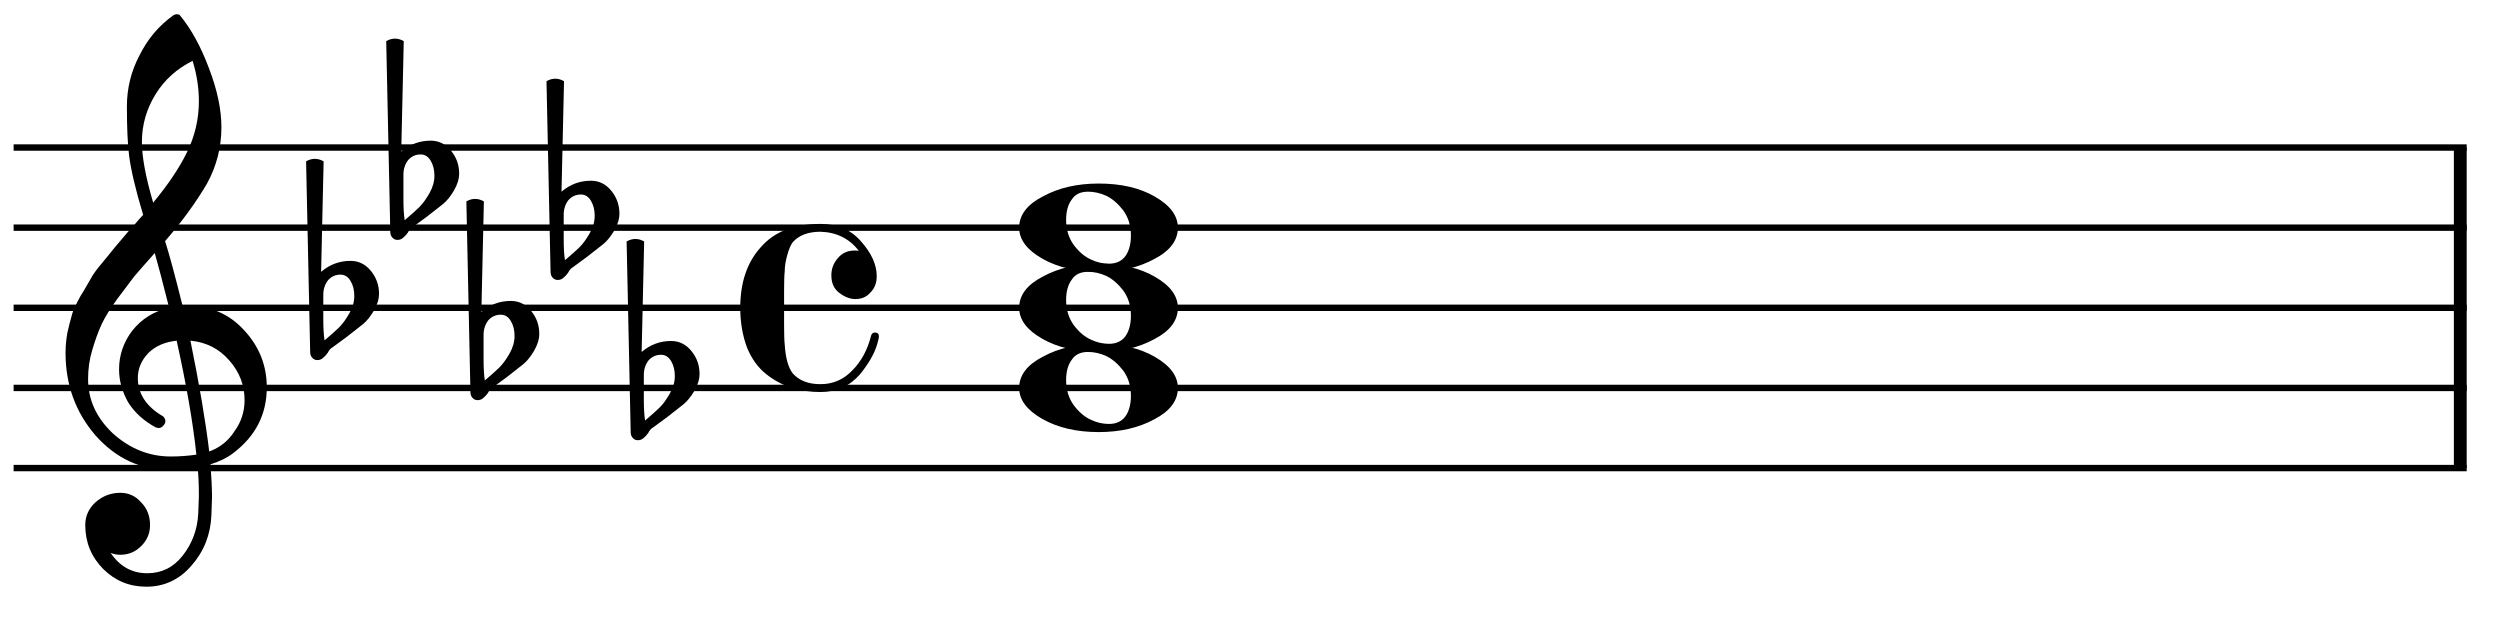 <?xml version="1.0" encoding="UTF-8" standalone="no"?>
<svg width="156px" height="39px" viewBox="0 0 156 39"
 xmlns="http://www.w3.org/2000/svg" xmlns:xlink="http://www.w3.org/1999/xlink" version="1.2" baseProfile="tiny">
<title>db-c-ebm7</title>
<desc>Generated by MuseScore 2.0.3</desc>
<polyline class="" fill="none" stroke="#000000" stroke-width="0.40" stroke-linejoin="bevel" points="0.85,9.207 153.921,9.207"/>
<polyline class="" fill="none" stroke="#000000" stroke-width="0.40" stroke-linejoin="bevel" points="0.85,14.207 153.921,14.207"/>
<polyline class="" fill="none" stroke="#000000" stroke-width="0.40" stroke-linejoin="bevel" points="0.85,19.208 153.921,19.208"/>
<polyline class="" fill="none" stroke="#000000" stroke-width="0.40" stroke-linejoin="bevel" points="0.85,24.208 153.921,24.208"/>
<polyline class="" fill="none" stroke="#000000" stroke-width="0.40" stroke-linejoin="bevel" points="0.85,29.208 153.921,29.208"/>
<polyline class="" fill="none" stroke="#000000" stroke-width="0.80" stroke-linejoin="bevel" points="153.521,9.207 153.521,29.208"/>
<path class="" d="M67.893,11.961 C67.425,11.961 67.086,12.124 66.878,12.449 C66.643,12.762 66.526,13.185 66.526,13.719 C66.526,14.331 66.689,14.858 67.014,15.301 C67.34,15.731 67.698,16.03 68.089,16.199 C68.44,16.369 68.811,16.453 69.202,16.453 C69.658,16.453 70.003,16.291 70.237,15.965 C70.459,15.639 70.569,15.216 70.569,14.695 C70.569,14.084 70.406,13.556 70.081,13.114 C69.755,12.697 69.404,12.397 69.026,12.215 C68.649,12.046 68.271,11.961 67.893,11.961 M68.558,11.453 C69.964,11.453 71.136,11.727 72.073,12.274 C73.024,12.82 73.499,13.465 73.499,14.207 C73.499,15.002 73.011,15.652 72.034,16.16 C71.058,16.694 69.899,16.961 68.558,16.961 C67.177,16.961 66.005,16.688 65.042,16.141 C64.078,15.594 63.596,14.949 63.596,14.207 C63.596,13.413 64.091,12.762 65.081,12.254 C66.058,11.72 67.216,11.453 68.558,11.453"/>
<path class="" d="M67.893,16.962 C67.425,16.962 67.086,17.124 66.878,17.45 C66.643,17.762 66.526,18.185 66.526,18.719 C66.526,19.331 66.689,19.859 67.014,20.301 C67.34,20.731 67.698,21.03 68.089,21.2 C68.44,21.369 68.811,21.454 69.202,21.454 C69.658,21.454 70.003,21.291 70.237,20.965 C70.459,20.64 70.569,20.217 70.569,19.696 C70.569,19.084 70.406,18.556 70.081,18.114 C69.755,17.697 69.404,17.398 69.026,17.215 C68.649,17.046 68.271,16.962 67.893,16.962 M68.558,16.454 C69.964,16.454 71.136,16.727 72.073,17.274 C73.024,17.821 73.499,18.465 73.499,19.208 C73.499,20.002 73.011,20.653 72.034,21.161 C71.058,21.695 69.899,21.962 68.558,21.962 C67.177,21.962 66.005,21.688 65.042,21.141 C64.078,20.594 63.596,19.95 63.596,19.208 C63.596,18.413 64.091,17.762 65.081,17.254 C66.058,16.721 67.216,16.454 68.558,16.454"/>
<path class="" d="M67.893,21.962 C67.425,21.962 67.086,22.125 66.878,22.45 C66.643,22.763 66.526,23.186 66.526,23.72 C66.526,24.332 66.689,24.859 67.014,25.302 C67.34,25.731 67.698,26.031 68.089,26.2 C68.44,26.369 68.811,26.454 69.202,26.454 C69.658,26.454 70.003,26.291 70.237,25.966 C70.459,25.64 70.569,25.217 70.569,24.696 C70.569,24.084 70.406,23.557 70.081,23.114 C69.755,22.698 69.404,22.398 69.026,22.216 C68.649,22.046 68.271,21.962 67.893,21.962 M68.558,21.454 C69.964,21.454 71.136,21.727 72.073,22.274 C73.024,22.821 73.499,23.466 73.499,24.208 C73.499,25.002 73.011,25.653 72.034,26.161 C71.058,26.695 69.899,26.962 68.558,26.962 C67.177,26.962 66.005,26.688 65.042,26.142 C64.078,25.595 63.596,24.95 63.596,24.208 C63.596,23.414 64.091,22.763 65.081,22.255 C66.058,21.721 67.216,21.454 68.558,21.454"/>
<path class="" d="M11.394,19.091 C11.394,19.091 11.433,19.091 11.511,19.091 C11.564,19.078 11.609,19.071 11.648,19.071 C13.107,19.071 14.305,19.585 15.242,20.614 C16.18,21.63 16.648,22.815 16.648,24.169 C16.648,25.849 15.952,27.216 14.558,28.27 C14.194,28.557 13.719,28.791 13.133,28.974 C13.198,29.82 13.23,30.503 13.23,31.024 C13.23,31.128 13.217,31.506 13.191,32.157 C13.139,33.368 12.723,34.416 11.941,35.302 C11.186,36.174 10.248,36.61 9.129,36.61 C8.074,36.61 7.176,36.239 6.433,35.497 C5.691,34.742 5.32,33.83 5.32,32.763 C5.32,32.203 5.535,31.727 5.965,31.337 C6.407,30.946 6.922,30.751 7.508,30.751 C8.028,30.751 8.465,30.953 8.816,31.356 C9.181,31.734 9.363,32.203 9.363,32.763 C9.363,33.27 9.181,33.707 8.816,34.071 C8.452,34.436 8.015,34.618 7.508,34.618 C7.299,34.618 7.097,34.579 6.902,34.501 C7.475,35.347 8.237,35.77 9.187,35.77 C10.086,35.77 10.821,35.406 11.394,34.677 C11.993,33.921 12.319,33.042 12.371,32.04 C12.397,31.415 12.41,31.057 12.41,30.966 C12.41,30.236 12.384,29.638 12.332,29.169 C11.681,29.273 11.101,29.325 10.594,29.325 C8.784,29.325 7.241,28.609 5.965,27.177 C4.715,25.731 4.09,24.013 4.09,22.02 C4.09,21.604 4.129,21.18 4.207,20.751 C4.285,20.399 4.383,20.015 4.5,19.599 C4.565,19.364 4.741,18.986 5.027,18.466 C5.131,18.309 5.249,18.114 5.379,17.88 C5.509,17.645 5.6,17.489 5.652,17.411 C5.782,17.151 6.036,16.799 6.414,16.356 C6.518,16.239 6.625,16.109 6.736,15.966 C6.847,15.822 6.941,15.705 7.019,15.614 C7.097,15.523 7.156,15.451 7.195,15.399 C7.234,15.347 7.527,15.002 8.074,14.364 C8.204,14.234 8.331,14.094 8.455,13.944 C8.579,13.794 8.679,13.677 8.758,13.593 C8.836,13.508 8.894,13.446 8.933,13.407 C8.465,11.858 8.172,10.621 8.054,9.696 C7.963,8.954 7.918,7.938 7.918,6.649 C7.918,5.516 8.178,4.455 8.699,3.466 C9.207,2.437 9.916,1.597 10.828,0.946 C10.893,0.907 10.958,0.888 11.023,0.888 C11.114,0.888 11.18,0.907 11.219,0.946 C11.922,1.792 12.527,2.893 13.035,4.247 C13.556,5.601 13.816,6.832 13.816,7.938 C13.816,9.188 13.517,10.36 12.918,11.454 C12.241,12.613 11.368,13.811 10.301,15.048 C10.574,15.907 10.939,17.255 11.394,19.091 M13.055,28.173 C13.732,27.925 14.259,27.502 14.636,26.903 C15.053,26.33 15.261,25.686 15.261,24.97 C15.261,24.045 14.949,23.225 14.324,22.509 C13.686,21.767 12.872,21.35 11.883,21.259 C12.443,24.006 12.833,26.311 13.055,28.173 M5.496,23.661 C5.496,24.95 6.017,26.083 7.058,27.059 C8.126,28.01 9.324,28.485 10.652,28.485 C11.199,28.485 11.733,28.446 12.254,28.368 C12.045,26.389 11.635,24.019 11.023,21.259 C10.281,21.337 9.689,21.597 9.246,22.04 C8.816,22.496 8.601,23.01 8.601,23.583 C8.601,24.573 9.129,25.373 10.183,25.985 C10.274,26.076 10.32,26.174 10.32,26.278 C10.32,26.382 10.274,26.48 10.183,26.571 C10.105,26.662 10.008,26.708 9.89,26.708 C9.877,26.708 9.819,26.695 9.715,26.669 C8.972,26.265 8.4,25.744 7.996,25.106 C7.618,24.429 7.429,23.746 7.429,23.055 C7.429,22.157 7.709,21.343 8.269,20.614 C8.855,19.885 9.617,19.416 10.555,19.208 C10.19,17.75 9.89,16.61 9.656,15.79 C9.448,16.024 9.197,16.308 8.904,16.64 C8.611,16.971 8.439,17.17 8.387,17.235 C7.918,17.847 7.56,18.323 7.312,18.661 C6.87,19.273 6.544,19.8 6.336,20.243 C6.114,20.738 5.919,21.278 5.75,21.864 C5.581,22.424 5.496,23.023 5.496,23.661 M12.019,3.798 C11.043,4.279 10.274,4.97 9.715,5.868 C9.142,6.793 8.855,7.789 8.855,8.856 C8.855,9.794 9.09,11.057 9.558,12.645 C10.496,11.513 11.199,10.464 11.668,9.501 C12.163,8.485 12.41,7.424 12.41,6.317 C12.41,5.484 12.28,4.644 12.019,3.798"/>
<path class="" d="M40.175,23.388 L40.175,24.93 C40.175,25.477 40.202,25.914 40.254,26.239 C40.683,25.875 40.989,25.601 41.172,25.419 C41.38,25.21 41.588,24.924 41.797,24.559 C42.005,24.195 42.109,23.83 42.109,23.466 C42.109,23.101 42.031,22.789 41.875,22.528 C41.718,22.268 41.51,22.138 41.25,22.138 C40.937,22.138 40.677,22.255 40.468,22.489 C40.273,22.75 40.175,23.049 40.175,23.388 M39.355,26.962 L39.101,15.067 C39.283,14.963 39.466,14.911 39.648,14.911 C39.83,14.911 40.013,14.963 40.195,15.067 L40.039,21.962 C40.573,21.506 41.185,21.278 41.875,21.278 C42.383,21.278 42.806,21.486 43.144,21.903 C43.483,22.32 43.652,22.795 43.652,23.329 C43.652,23.668 43.541,24.026 43.32,24.403 C43.112,24.755 42.89,25.028 42.656,25.224 C42.526,25.328 42.194,25.588 41.66,26.005 C41.504,26.122 41.318,26.259 41.103,26.415 C40.888,26.571 40.755,26.669 40.703,26.708 C40.612,26.76 40.527,26.864 40.449,27.02 C40.358,27.151 40.254,27.261 40.136,27.352 C40.045,27.43 39.935,27.47 39.804,27.47 C39.674,27.47 39.57,27.424 39.492,27.333 C39.401,27.242 39.355,27.118 39.355,26.962"/>
<path class="" d="M35.175,13.387 L35.175,14.93 C35.175,15.477 35.201,15.913 35.253,16.238 C35.683,15.874 35.989,15.601 36.171,15.418 C36.38,15.21 36.588,14.923 36.796,14.559 C37.005,14.194 37.109,13.83 37.109,13.465 C37.109,13.101 37.031,12.788 36.874,12.527 C36.718,12.267 36.51,12.137 36.249,12.137 C35.937,12.137 35.676,12.254 35.468,12.489 C35.273,12.749 35.175,13.048 35.175,13.387 M34.355,16.961 L34.101,5.067 C34.283,4.962 34.465,4.91 34.648,4.91 C34.83,4.91 35.012,4.962 35.195,5.067 L35.038,11.961 C35.572,11.505 36.184,11.277 36.874,11.277 C37.382,11.277 37.805,11.486 38.144,11.902 C38.482,12.319 38.652,12.794 38.652,13.328 C38.652,13.667 38.541,14.025 38.32,14.402 C38.111,14.754 37.89,15.027 37.656,15.223 C37.525,15.327 37.193,15.587 36.66,16.004 C36.503,16.121 36.318,16.258 36.103,16.414 C35.888,16.57 35.755,16.668 35.703,16.707 C35.611,16.759 35.527,16.863 35.449,17.02 C35.357,17.15 35.253,17.261 35.136,17.352 C35.045,17.43 34.934,17.469 34.804,17.469 C34.674,17.469 34.57,17.423 34.492,17.332 C34.4,17.241 34.355,17.117 34.355,16.961"/>
<path class="" d="M30.175,20.887 L30.175,22.43 C30.175,22.977 30.201,23.413 30.253,23.739 C30.683,23.374 30.989,23.101 31.171,22.919 C31.379,22.71 31.588,22.424 31.796,22.059 C32.004,21.695 32.108,21.33 32.108,20.965 C32.108,20.601 32.03,20.288 31.874,20.028 C31.718,19.768 31.509,19.637 31.249,19.637 C30.937,19.637 30.676,19.755 30.468,19.989 C30.273,20.249 30.175,20.549 30.175,20.887 M29.355,24.462 L29.101,12.567 C29.283,12.463 29.465,12.411 29.648,12.411 C29.83,12.411 30.012,12.463 30.194,12.567 L30.038,19.462 C30.572,19.006 31.184,18.778 31.874,18.778 C32.382,18.778 32.805,18.986 33.144,19.403 C33.482,19.82 33.651,20.295 33.651,20.829 C33.651,21.167 33.541,21.525 33.319,21.903 C33.111,22.255 32.89,22.528 32.655,22.723 C32.525,22.828 32.193,23.088 31.659,23.505 C31.503,23.622 31.317,23.759 31.103,23.915 C30.888,24.071 30.754,24.169 30.702,24.208 C30.611,24.26 30.526,24.364 30.448,24.52 C30.357,24.65 30.253,24.761 30.136,24.852 C30.045,24.93 29.934,24.969 29.804,24.969 C29.674,24.969 29.569,24.924 29.491,24.833 C29.4,24.742 29.355,24.618 29.355,24.462"/>
<path class="" d="M25.174,10.887 L25.174,12.43 C25.174,12.977 25.201,13.413 25.253,13.738 C25.682,13.374 25.988,13.1 26.171,12.918 C26.379,12.71 26.587,12.423 26.796,12.059 C27.004,11.694 27.108,11.329 27.108,10.965 C27.108,10.6 27.03,10.288 26.874,10.027 C26.718,9.767 26.509,9.637 26.249,9.637 C25.936,9.637 25.676,9.754 25.468,9.988 C25.272,10.249 25.174,10.548 25.174,10.887 M24.354,14.461 L24.1,2.566 C24.283,2.462 24.465,2.41 24.647,2.41 C24.829,2.41 25.012,2.462 25.194,2.566 L25.038,9.461 C25.572,9.005 26.184,8.777 26.874,8.777 C27.381,8.777 27.805,8.986 28.143,9.402 C28.482,9.819 28.651,10.294 28.651,10.828 C28.651,11.167 28.54,11.525 28.319,11.902 C28.111,12.254 27.889,12.527 27.655,12.723 C27.525,12.827 27.193,13.087 26.659,13.504 C26.503,13.621 26.317,13.758 26.102,13.914 C25.887,14.07 25.754,14.168 25.702,14.207 C25.611,14.259 25.526,14.363 25.448,14.52 C25.357,14.65 25.253,14.761 25.136,14.852 C25.044,14.93 24.934,14.969 24.803,14.969 C24.673,14.969 24.569,14.923 24.491,14.832 C24.4,14.741 24.354,14.617 24.354,14.461"/>
<path class="" d="M20.174,18.387 L20.174,19.93 C20.174,20.477 20.2,20.913 20.252,21.239 C20.682,20.874 20.988,20.601 21.17,20.419 C21.379,20.21 21.587,19.924 21.795,19.559 C22.004,19.195 22.108,18.83 22.108,18.465 C22.108,18.101 22.03,17.788 21.873,17.528 C21.717,17.267 21.509,17.137 21.248,17.137 C20.936,17.137 20.675,17.254 20.467,17.489 C20.272,17.749 20.174,18.049 20.174,18.387 M19.354,21.962 L19.1,10.067 C19.282,9.963 19.465,9.911 19.647,9.911 C19.829,9.911 20.011,9.963 20.194,10.067 L20.038,16.962 C20.571,16.506 21.183,16.278 21.873,16.278 C22.381,16.278 22.804,16.486 23.143,16.903 C23.482,17.32 23.651,17.795 23.651,18.329 C23.651,18.667 23.54,19.025 23.319,19.403 C23.11,19.754 22.889,20.028 22.655,20.223 C22.524,20.327 22.192,20.588 21.659,21.004 C21.502,21.122 21.317,21.258 21.102,21.415 C20.887,21.571 20.754,21.669 20.701,21.708 C20.61,21.76 20.526,21.864 20.448,22.02 C20.357,22.15 20.252,22.261 20.135,22.352 C20.044,22.43 19.933,22.469 19.803,22.469 C19.673,22.469 19.569,22.424 19.491,22.333 C19.399,22.241 19.354,22.118 19.354,21.962"/>
<path class="" d="M53.38,18.661 C53.041,18.661 52.703,18.53 52.364,18.27 C52.039,18.023 51.876,17.658 51.876,17.176 C51.876,16.773 52.013,16.415 52.286,16.102 C52.547,15.79 52.892,15.633 53.321,15.633 C53.464,15.633 53.556,15.64 53.595,15.653 C52.996,14.885 52.195,14.488 51.192,14.461 C50.437,14.461 49.864,14.676 49.474,15.106 C49.343,15.275 49.226,15.549 49.122,15.926 C49.018,16.304 48.966,16.642 48.966,16.942 C48.94,17.15 48.927,17.567 48.927,18.192 L48.927,20.223 C48.927,20.848 48.94,21.271 48.966,21.493 C49.018,22.339 49.187,22.945 49.474,23.309 C49.877,23.752 50.45,23.973 51.192,23.973 C51.974,23.973 52.638,23.687 53.184,23.114 C53.744,22.554 54.135,21.831 54.356,20.946 C54.395,20.816 54.474,20.75 54.591,20.75 C54.76,20.75 54.845,20.829 54.845,20.985 C54.845,21.076 54.806,21.252 54.727,21.512 C54.545,22.098 54.187,22.717 53.653,23.368 C53.015,24.097 52.195,24.462 51.192,24.462 C50.606,24.462 50.007,24.377 49.395,24.208 C48.797,23.999 48.269,23.713 47.813,23.348 C47.306,22.945 46.908,22.398 46.622,21.708 C46.336,20.952 46.192,20.119 46.192,19.208 C46.192,17.619 46.622,16.356 47.481,15.418 C48.315,14.455 49.552,13.973 51.192,13.973 C52.26,13.973 53.106,14.338 53.731,15.067 C54.382,15.796 54.708,16.519 54.708,17.235 C54.708,17.652 54.578,17.99 54.317,18.25 C54.083,18.524 53.77,18.661 53.38,18.661"/>
</svg>
